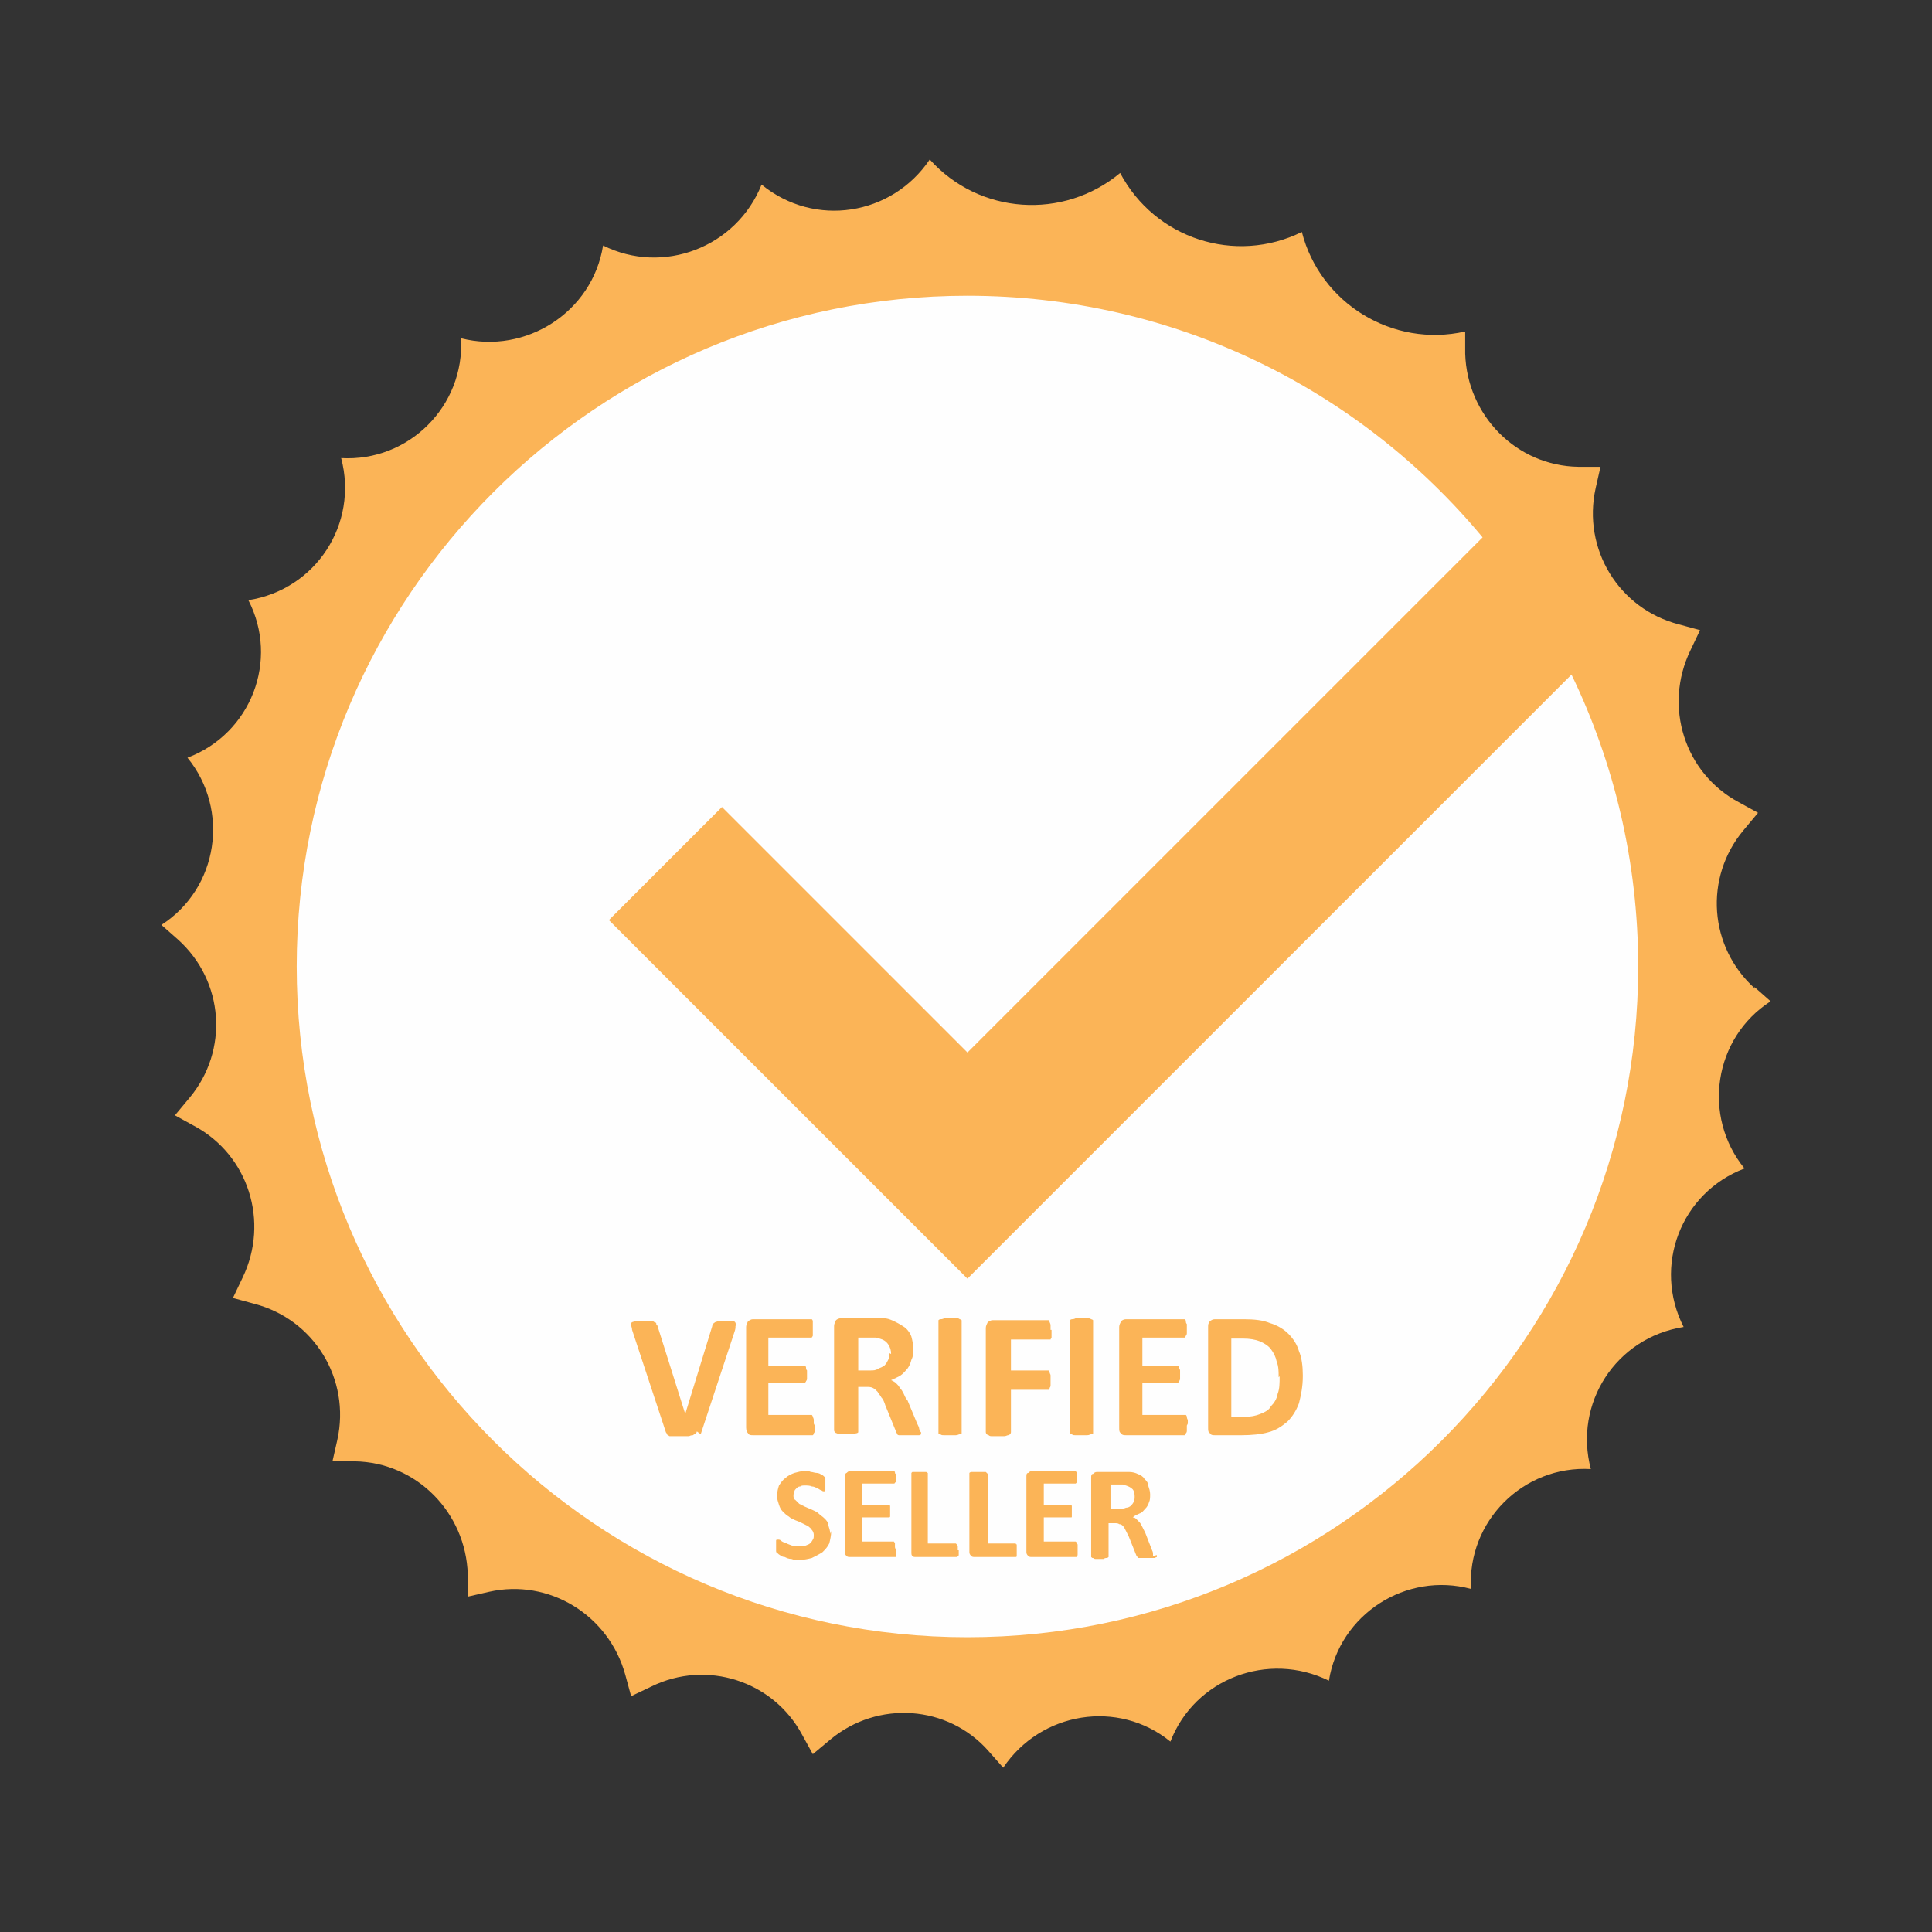<?xml version="1.0" encoding="UTF-8"?>
<!DOCTYPE svg PUBLIC "-//W3C//DTD SVG 1.1//EN" "http://www.w3.org/Graphics/SVG/1.1/DTD/svg11.dtd">
<!-- Creator: CorelDRAW 2019 (64-Bit) -->
<svg xmlns="http://www.w3.org/2000/svg" xml:space="preserve" width="0.02in" height="0.02in" version="1.1" shape-rendering="geometricPrecision" text-rendering="geometricPrecision" image-rendering="optimizeQuality" fill-rule="evenodd" clip-rule="evenodd"
viewBox="0 0 19.99 19.99"
 xmlns:xlink="http://www.w3.org/1999/xlink"
 xmlns:xodm="http://www.corel.com/coreldraw/odm/2003">
 <rect x="0" y="0" width="19.99" height="19.99" fill="#333333" stroke="none"/>
 <g id="Layer_x0020_1">
  <rect fill="none" x="-0.01" y="-0" width="20" height="20"/>
  <g id="_2801208780736">
   <path fill="#FBB457" fill-rule="nonzero" d="M18.16 10.23l0 0c-0.48,-0.43 -0.53,-1.15 -0.12,-1.64l0.15 -0.18 -0.2 -0.11c-0.56,-0.3 -0.78,-0.99 -0.5,-1.57l0.1 -0.21 -0.22 -0.06c-0.62,-0.16 -1,-0.78 -0.86,-1.41l0.05 -0.22 -0.23 -0c-0.64,-0.01 -1.15,-0.53 -1.17,-1.17l-0 -0.23 0 0c-0.75,0.17 -1.5,-0.29 -1.69,-1.03l0 0 -0 0c-0.69,0.34 -1.52,0.07 -1.88,-0.61l0 0 0 0c-0.59,0.49 -1.46,0.43 -1.97,-0.14 -0.39,0.58 -1.19,0.71 -1.74,0.26l0 0 0 0c-0.26,0.65 -1.02,0.94 -1.64,0.63l0 0 0 0c-0.11,0.69 -0.8,1.13 -1.47,0.96 0.04,0.7 -0.54,1.28 -1.24,1.24l0 0c0.18,0.68 -0.26,1.36 -0.96,1.47l0 0 0 0c0.32,0.62 0.03,1.38 -0.63,1.63l-0 0 0 0c0.44,0.54 0.32,1.35 -0.27,1.73l-0 0 0.17 0.15c0.48,0.43 0.53,1.15 0.12,1.64l-0.15 0.18 0.2 0.11c0.56,0.3 0.78,0.99 0.5,1.57l-0.1 0.21 0.22 0.06c0.62,0.16 1,0.78 0.86,1.41l-0.05 0.22 0.23 0c0.64,0.01 1.15,0.53 1.17,1.17l0 0.23 0.22 -0.05c0.62,-0.14 1.24,0.24 1.41,0.86l0.06 0.22 0.21 -0.1c0.57,-0.28 1.26,-0.06 1.56,0.5l0.11 0.2 0.18 -0.15c0.49,-0.41 1.22,-0.36 1.64,0.12l0.15 0.17 0 -0c0.39,-0.58 1.19,-0.71 1.73,-0.27l0 0 0 -0c0.25,-0.65 1.01,-0.94 1.64,-0.63l0 0 0 -0c0.11,-0.69 0.8,-1.13 1.47,-0.95l0 0c-0.04,-0.7 0.54,-1.28 1.24,-1.24l0 0 0 0c-0.18,-0.68 0.26,-1.36 0.96,-1.47l0 0 0 0c-0.32,-0.63 -0.03,-1.39 0.63,-1.64l0 0 -0 -0c-0.44,-0.54 -0.32,-1.35 0.27,-1.73l0 -0 -0.17 -0.15 0 0 0 0 0 0 0 0z"/>
   <path fill="#FEFEFE" fill-rule="nonzero" d="M10 13.22l-3.7 -3.7 1.17 -1.17 2.54 2.54 5.33 -5.33c-1.27,-1.53 -3.19,-2.5 -5.33,-2.5 -3.83,0 -6.94,3.11 -6.94,6.94 0,3.83 3.11,6.94 6.94,6.94 3.83,0 6.94,-3.11 6.94,-6.94 0,-1.08 -0.25,-2.11 -0.69,-3.02l-6.25 6.25 0 0 0 0 0 0z"/>
   <g>
    <path fill="#FBB457" fill-rule="nonzero" d="M8.6 15.84c0,0.05 -0.01,0.09 -0.02,0.13 -0.02,0.04 -0.04,0.06 -0.07,0.09 -0.03,0.02 -0.07,0.04 -0.11,0.06 -0.04,0.01 -0.08,0.02 -0.13,0.02 -0.03,0 -0.06,0 -0.08,-0.01 -0.03,-0 -0.05,-0.01 -0.07,-0.02 -0.02,-0 -0.04,-0.01 -0.05,-0.02 -0.02,-0.01 -0.02,-0.02 -0.03,-0.02 -0,-0 -0.01,-0.01 -0.01,-0.02 0,-0.01 -0,-0.03 -0,-0.05 0,-0.01 0,-0.02 0,-0.04 0,-0.01 0,-0.02 0,-0.02 0,-0 0,-0.01 0.01,-0.01 0,-0 0.01,-0 0.01,-0 0.01,0 0.02,0 0.03,0.01 0.01,0.01 0.03,0.02 0.04,0.02 0.02,0.01 0.04,0.02 0.07,0.03 0.03,0.01 0.06,0.01 0.09,0.01 0.02,0 0.04,-0 0.06,-0.01 0.02,-0.01 0.03,-0.01 0.04,-0.02 0.01,-0.01 0.02,-0.02 0.03,-0.04 0.01,-0.01 0.01,-0.03 0.01,-0.05 0,-0.02 -0.01,-0.04 -0.02,-0.05 -0.01,-0.02 -0.03,-0.03 -0.04,-0.04 -0.02,-0.01 -0.04,-0.02 -0.06,-0.03 -0.02,-0.01 -0.04,-0.02 -0.07,-0.03 -0.02,-0.01 -0.05,-0.02 -0.07,-0.04 -0.02,-0.01 -0.04,-0.03 -0.06,-0.05 -0.02,-0.02 -0.03,-0.04 -0.04,-0.07 -0.01,-0.03 -0.02,-0.06 -0.02,-0.09 0,-0.04 0.01,-0.08 0.02,-0.11 0.02,-0.03 0.04,-0.06 0.07,-0.08 0.02,-0.02 0.06,-0.04 0.09,-0.05 0.04,-0.01 0.07,-0.02 0.11,-0.02 0.02,0 0.04,0 0.06,0.01 0.02,0 0.04,0.01 0.06,0.01 0.02,0 0.04,0.01 0.05,0.02 0.01,0 0.02,0.01 0.03,0.02 0,0 0.01,0.01 0.01,0.01 0,0 0,0.01 0,0.01 0,0.01 0,0.01 0,0.02 0,0.01 0,0.02 0,0.03 0,0.01 0,0.02 0,0.04 0,0.01 0,0.02 -0,0.02 0,0.01 -0,0.01 -0.01,0.02 0,0 -0,0 -0.01,0 -0,0 -0.01,-0 -0.02,-0.01 -0.01,-0 -0.02,-0.01 -0.04,-0.02 -0.02,-0.01 -0.04,-0.02 -0.06,-0.02 -0.02,-0.01 -0.05,-0.01 -0.07,-0.01 -0.02,0 -0.04,0 -0.05,0.01 -0.02,0 -0.03,0.01 -0.04,0.02 -0.01,0.01 -0.02,0.02 -0.02,0.03 -0,0.01 -0.01,0.02 -0.01,0.04 0,0.02 0,0.04 0.02,0.05 0.01,0.01 0.03,0.03 0.04,0.04 0.02,0.01 0.04,0.02 0.06,0.03 0.02,0.01 0.05,0.02 0.07,0.03 0.02,0.01 0.05,0.02 0.07,0.04 0.02,0.02 0.04,0.03 0.06,0.05 0.02,0.02 0.04,0.04 0.04,0.07 0.01,0.03 0.02,0.06 0.02,0.09l-0 0 0 0z"/>
    <path id="_1" fill="#FBB457" fill-rule="nonzero" d="M9.27 16.04c0,0.02 0,0.02 -0,0.04 0,0.01 0,0.02 -0,0.02 -0,0.01 -0,0.01 -0.01,0.01 -0,0 -0.01,0 -0.01,0l-0.45 0c-0.02,0 -0.03,-0 -0.04,-0.01 -0.01,-0.01 -0.02,-0.02 -0.02,-0.04l0 -0.78c0,-0.02 0.01,-0.04 0.02,-0.04 0.01,-0.01 0.02,-0.02 0.04,-0.02l0.44 0c0,0 0.01,0 0.01,0 0,0 0.01,0.01 0.01,0.01 0,0.01 0,0.02 0.01,0.02 0,0.01 0,0.02 0,0.04 0,0.01 0,0.02 0,0.03 -0,0.01 -0,0.02 -0.01,0.02 0,0 -0,0.01 -0.01,0.01 -0,0 -0.01,0 -0.01,0l-0.32 0 0 0.22 0.27 0c0,0 0.01,0 0.01,0 0,0 0.01,0.01 0.01,0.01 0,0 0,0.01 0,0.02 0,0.01 0,0.02 0,0.04 0,0.01 0,0.02 0,0.03 0,0.01 -0,0.02 -0,0.02 -0,0.01 -0.01,0.01 -0.01,0.01 0,0 -0,0 -0.01,0l-0.27 0 0 0.25 0.32 0c0,0 0.01,0 0.01,0 0,0 0,0.01 0.01,0.01 0,0 0,0.01 0,0.02 0,0.01 0,0.02 0,0.03l0 0 0 0z"/>
    <path id="_2" fill="#FBB457" fill-rule="nonzero" d="M9.92 16.04c0,0.01 0,0.02 0,0.04 -0,0.01 -0,0.02 -0.01,0.02 0,0 -0,0.01 -0.01,0.01 -0,0 -0.01,0 -0.01,0l-0.41 0c-0.02,0 -0.03,-0 -0.04,-0.01 -0.01,-0.01 -0.01,-0.02 -0.01,-0.04l0 -0.81c0,-0 0,-0.01 0,-0.01 0,-0 0.01,-0.01 0.01,-0.01 0.01,0 0.02,-0 0.03,-0 0.01,0 0.02,-0 0.04,-0 0.02,0 0.03,0 0.04,0 0.01,0 0.02,0 0.03,0 0.01,0 0.01,0.01 0.02,0.01 0,0 0,0.01 0,0.01l0 0.72 0.28 0c0,0 0.01,0 0.01,0 0,0 0.01,0.01 0.01,0.01 0,0.01 0,0.02 0.01,0.02 0,0.01 0,0.02 0,0.04l0 0 0 0z"/>
    <path id="_3" fill="#FBB457" fill-rule="nonzero" d="M10.52 16.04c0,0.01 0,0.02 -0,0.04 0,0.01 0,0.02 -0,0.02 -0,0 -0,0.01 -0.01,0.01 -0,0 -0.01,0 -0.01,0l-0.41 0c-0.02,0 -0.03,-0 -0.04,-0.01 -0.01,-0.01 -0.02,-0.02 -0.02,-0.04l0 -0.81c0,-0 0,-0.01 0,-0.01 0,-0 0.01,-0.01 0.02,-0.01 0.01,0 0.02,-0 0.03,-0 0.01,0 0.03,-0 0.04,-0 0.02,0 0.04,0 0.05,0 0.01,0 0.02,0 0.03,0 0,0 0.01,0.01 0.01,0.01 0,0 0.01,0.01 0.01,0.01l0 0.72 0.28 0c0,0 0.01,0 0.01,0 0,0 0,0.01 0.01,0.01 0,0.01 0,0.02 0,0.02 0,0.01 0,0.02 0,0.04l0 0 0 0z"/>
    <path id="_4" fill="#FBB457" fill-rule="nonzero" d="M11.15 16.04c0,0.02 0,0.02 0,0.04 -0,0.01 -0,0.02 -0.01,0.02 0,0.01 -0,0.01 -0.01,0.01 -0,0 -0.01,0 -0.01,0l-0.44 0c-0.02,0 -0.03,-0 -0.04,-0.01 -0.01,-0.01 -0.02,-0.02 -0.02,-0.04l0 -0.78c0,-0.02 0,-0.04 0.02,-0.04 0.01,-0.01 0.02,-0.02 0.04,-0.02l0.44 0c0,0 0.01,0 0.01,0 0,0 0,0.01 0.01,0.01 0,0.01 0,0.02 0,0.02 0,0.01 0,0.02 0,0.04 0,0.01 0,0.02 0,0.03 0,0.01 -0,0.02 -0,0.02 -0,0 -0.01,0.01 -0.01,0.01 -0,0 -0.01,0 -0.01,0l-0.32 0 0 0.22 0.27 0c0,0 0.01,0 0.01,0 0,0 0.01,0.01 0.01,0.01 0,0 0,0.01 0,0.02 0,0.01 0,0.02 0,0.04 0,0.01 0,0.02 -0,0.03 0,0.01 0,0.02 -0,0.02 0,0.01 -0,0.01 -0.01,0.01 -0,0 -0.01,0 -0.01,0l-0.27 0 0 0.25 0.32 0c0,0 0.01,0 0.01,0 0,0 0.01,0.01 0.01,0.01 0,0 0,0.01 0.01,0.02 0,0.01 0,0.02 0,0.03l0 0 0 0z"/>
    <path id="_5" fill="#FBB457" fill-rule="nonzero" d="M11.97 16.09c0,0.01 0,0.01 0,0.02 -0,0 -0.01,0 -0.02,0.01 -0.01,0 -0.02,0 -0.03,0 -0.02,0 -0.03,0 -0.06,0 -0.02,0 -0.04,0 -0.05,0 -0.01,0 -0.02,-0 -0.03,-0 -0.01,-0 -0.01,-0.01 -0.01,-0.01 -0,-0 -0.01,-0.01 -0.01,-0.01l-0.08 -0.2c-0.01,-0.02 -0.02,-0.04 -0.03,-0.06 -0.01,-0.02 -0.02,-0.04 -0.03,-0.05 -0.01,-0.01 -0.02,-0.02 -0.04,-0.02 -0.01,-0.01 -0.03,-0.01 -0.05,-0.01l-0.06 0 0 0.34c0,0 0,0.01 -0,0.01 -0,0 -0.01,0.01 -0.02,0.01 -0.01,0 -0.02,0 -0.03,0.01 -0.01,0 -0.03,0 -0.04,0 -0.02,0 -0.03,0 -0.04,0 -0.01,-0 -0.02,-0 -0.03,-0.01 -0.01,0 -0.01,-0 -0.02,-0.01 -0,-0 -0,-0.01 -0,-0.01l0 -0.81c0,-0.02 0,-0.04 0.02,-0.04 0.01,-0.01 0.02,-0.02 0.04,-0.02l0.23 0c0.02,0 0.04,0 0.06,0 0.02,0 0.03,0 0.04,0 0.04,0 0.07,0.01 0.09,0.02 0.03,0.01 0.06,0.03 0.07,0.05 0.02,0.02 0.04,0.04 0.04,0.07 0.01,0.03 0.02,0.06 0.02,0.09 0,0.03 -0,0.06 -0.01,0.08 -0.01,0.03 -0.02,0.05 -0.04,0.07 -0.02,0.02 -0.03,0.04 -0.06,0.05 -0.02,0.01 -0.05,0.02 -0.07,0.04 0.02,0 0.03,0.01 0.04,0.02 0.01,0.01 0.02,0.02 0.03,0.03 0.01,0.01 0.02,0.03 0.03,0.05 0.01,0.02 0.02,0.04 0.03,0.06l0.07 0.18c0.01,0.02 0.01,0.03 0.01,0.04 0,0.01 0,0.01 0,0.02l0 0 0 0zm-0.23 -0.61c0,-0.03 -0.01,-0.06 -0.02,-0.07 -0.02,-0.02 -0.04,-0.03 -0.07,-0.04 -0.01,-0 -0.02,-0.01 -0.03,-0.01 -0.01,0 -0.03,0 -0.05,0l-0.08 0 0 0.25 0.09 0c0.03,0 0.05,-0 0.07,-0.01 0.02,-0 0.04,-0.01 0.05,-0.02 0.01,-0.01 0.02,-0.02 0.03,-0.04 0.01,-0.02 0.01,-0.04 0.01,-0.06l0 0 0 0z"/>
   </g>
   <g>
    <path fill="#FBB457" fill-rule="nonzero" d="M7.21 14.81c-0,0.01 -0.01,0.02 -0.01,0.02 -0.01,0.01 -0.02,0.01 -0.03,0.02 -0.01,0 -0.02,0 -0.04,0.01 -0.02,0 -0.04,0 -0.07,0 -0.02,0 -0.04,0 -0.06,0 -0.02,0 -0.03,0 -0.04,-0 -0.01,0 -0.02,-0 -0.03,-0 -0.01,-0 -0.01,-0.01 -0.02,-0.01 -0,0 -0.01,-0.01 -0.01,-0.01 -0,-0 -0,-0.01 -0.01,-0.02l-0.35 -1.06c-0,-0.02 -0.01,-0.04 -0.01,-0.05 0,-0.02 0,-0.02 0.01,-0.03 0.01,-0 0.02,-0.01 0.04,-0.01 0.02,0 0.04,0 0.08,0 0.03,0 0.05,0 0.07,0 0.02,0 0.03,0 0.04,0.01 0.01,0 0.02,0.01 0.02,0.01 0,0.01 0,0.02 0.01,0.02l0.29 0.92 0 0 0.28 -0.91c0,-0.01 0,-0.02 0.01,-0.02 0,-0.01 0.01,-0.01 0.02,-0.02 0.01,-0 0.02,-0.01 0.04,-0.01 0.02,0 0.04,0 0.07,0 0.03,0 0.05,0 0.07,0 0.02,0 0.03,0.01 0.03,0.02 0.01,0.01 0.01,0.02 0,0.03 0,0.02 -0,0.03 -0.01,0.06l-0.35 1.06 0 0 0 0z"/>
    <path id="_1_0" fill="#FBB457" fill-rule="nonzero" d="M8.43 14.75c0,0.02 0,0.04 -0,0.05 0,0.01 -0,0.02 -0.01,0.03 0,0.01 -0,0.01 -0.01,0.02 -0.01,0 -0.01,0 -0.02,0l-0.6 0c-0.02,0 -0.04,-0 -0.05,-0.02 -0.01,-0.01 -0.02,-0.03 -0.02,-0.06l0 -1.04c0,-0.02 0.01,-0.04 0.02,-0.06 0.02,-0.01 0.03,-0.02 0.05,-0.02l0.59 0c0,0 0.01,0 0.02,0 0,0 0.01,0.01 0.01,0.02 0,0.01 0,0.02 0,0.03 0,0.01 0,0.03 0,0.04 0,0.02 0,0.04 -0,0.05 0,0.01 -0,0.02 -0,0.03 -0,0.01 -0.01,0.01 -0.01,0.02 -0,0 -0.01,0 -0.02,0l-0.43 0 0 0.29 0.36 0c0,0 0.01,0 0.02,0 0,0 0.01,0.01 0.01,0.02 0,0.01 0,0.02 0.01,0.03 0,0.01 0,0.02 0,0.04 0,0.02 0,0.03 0,0.04 -0,0.01 -0,0.02 -0.01,0.03 -0,0.01 -0.01,0.01 -0.01,0.02 -0,0 -0.01,0 -0.02,0l-0.36 0 0 0.33 0.43 0c0,0 0.01,0 0.02,0 0,0 0.01,0.01 0.01,0.02 0,0 0.01,0.02 0.01,0.03 0,0.01 0,0.03 0,0.04l0 0z"/>
    <path id="_2_1" fill="#FBB457" fill-rule="nonzero" d="M9.53 14.82c0,0 -0,0.01 -0,0.02 -0,0 -0.01,0.01 -0.02,0.01 -0.01,0 -0.02,0 -0.04,0 -0.02,0 -0.04,0 -0.07,0 -0.03,0 -0.05,0 -0.06,-0 -0.02,0 -0.03,0 -0.04,-0 -0.01,-0 -0.02,-0.01 -0.02,-0.02 -0,-0 -0.01,-0.01 -0.01,-0.02l-0.11 -0.27c-0.01,-0.03 -0.02,-0.06 -0.04,-0.08 -0.01,-0.02 -0.03,-0.04 -0.04,-0.06 -0.02,-0.02 -0.03,-0.03 -0.05,-0.04 -0.02,-0.01 -0.04,-0.01 -0.07,-0.01l-0.08 0 0 0.45c0,0.01 0,0.01 -0,0.02 -0,0 -0.01,0.01 -0.02,0.01 -0.01,0 -0.02,0.01 -0.04,0.01 -0.02,0 -0.04,0 -0.06,0 -0.02,0 -0.04,0 -0.06,-0 -0.02,0 -0.03,-0 -0.04,-0.01 -0.01,0 -0.02,-0.01 -0.02,-0.01 -0,-0 -0.01,-0.01 -0.01,-0.02l0 -1.08c0,-0.02 0.01,-0.04 0.02,-0.06 0.01,-0.01 0.03,-0.02 0.05,-0.02l0.31 0c0.03,0 0.06,0 0.07,0 0.02,0 0.04,0 0.06,0 0.05,0 0.09,0.02 0.13,0.04 0.04,0.02 0.07,0.04 0.1,0.06 0.03,0.03 0.05,0.06 0.06,0.09 0.01,0.04 0.02,0.08 0.02,0.13 0,0.04 -0,0.07 -0.02,0.11 -0.01,0.04 -0.02,0.06 -0.04,0.09 -0.02,0.02 -0.04,0.05 -0.07,0.07 -0.03,0.02 -0.06,0.03 -0.1,0.05 0.02,0.01 0.04,0.02 0.05,0.03 0.02,0.02 0.03,0.03 0.04,0.05 0.02,0.02 0.03,0.04 0.04,0.06 0.01,0.02 0.02,0.05 0.04,0.07l0.1 0.24c0.01,0.02 0.02,0.04 0.02,0.05 0,0.01 0.01,0.02 0.01,0.03l0 0 0 0zm-0.31 -0.81c0,-0.04 -0.01,-0.07 -0.03,-0.1 -0.02,-0.03 -0.05,-0.05 -0.09,-0.06 -0.01,-0 -0.02,-0.01 -0.04,-0.01 -0.02,-0 -0.04,-0 -0.07,-0l-0.11 0 0 0.34 0.12 0c0.04,0 0.06,-0 0.09,-0.02 0.02,-0.01 0.05,-0.02 0.06,-0.03 0.02,-0.02 0.03,-0.04 0.04,-0.06 0.01,-0.02 0.01,-0.04 0.01,-0.07l0 0z"/>
    <path id="_3_2" fill="#FBB457" fill-rule="nonzero" d="M9.95 14.81c0,0.01 0,0.01 -0,0.02 -0,0.01 -0.01,0.01 -0.02,0.01 -0.01,0 -0.02,0.01 -0.04,0.01 -0.01,0 -0.03,0 -0.06,0 -0.02,0 -0.04,0 -0.06,-0 -0.02,0 -0.03,-0 -0.04,-0.01 -0.01,0 -0.02,-0 -0.02,-0.01 -0,-0 -0,-0.01 -0,-0.02l0 -1.13c0,-0 0,-0.01 0,-0.02 0,-0 0.01,-0.01 0.02,-0.01 0.01,-0 0.02,-0 0.04,-0.01 0.02,0 0.04,0 0.06,0 0.03,0 0.05,0 0.06,0 0.02,0 0.03,0 0.04,0.01 0.01,0 0.02,0.01 0.02,0.01 0,0.01 0,0.01 0,0.02l0 1.13 0 0 0 0z"/>
    <path id="_4_3" fill="#FBB457" fill-rule="nonzero" d="M10.88 13.76c0,0.02 0,0.04 -0,0.05 0,0.01 -0,0.02 -0,0.03 -0,0.01 -0.01,0.01 -0.01,0.02 -0,0 -0.01,0 -0.02,0l-0.39 0 0 0.32 0.37 0c0,0 0.01,0 0.02,0 0,0 0.01,0.01 0.01,0.02 0,0.01 0.01,0.02 0.01,0.03 0,0.01 0,0.03 0,0.05 0,0.02 0,0.04 -0,0.05 0,0.01 -0,0.02 -0.01,0.03 0,0.01 -0,0.02 -0.01,0.02 -0.01,0 -0.01,0 -0.02,0l-0.37 0 0 0.44c0,0 -0,0.01 -0.01,0.02 0,0 -0.01,0.01 -0.02,0.01 -0.01,0 -0.02,0.01 -0.04,0.01 -0.02,0 -0.04,0 -0.06,0 -0.02,0 -0.04,0 -0.06,-0 -0.02,0 -0.03,-0 -0.04,-0.01 -0.01,-0 -0.02,-0.01 -0.02,-0.01 -0,-0 -0.01,-0.01 -0.01,-0.02l0 -1.08c0,-0.02 0.01,-0.04 0.02,-0.06 0.02,-0.01 0.03,-0.02 0.05,-0.02l0.56 0c0,0 0.01,0 0.02,0 0,0 0.01,0.01 0.01,0.02 0,0 0.01,0.02 0.01,0.03 0,0.02 0,0.03 0,0.05l0 0 0 0z"/>
    <path id="_5_4" fill="#FBB457" fill-rule="nonzero" d="M11.31 14.81c0,0.01 0,0.01 -0,0.02 -0,0.01 -0.01,0.01 -0.02,0.01 -0.01,0 -0.02,0.01 -0.04,0.01 -0.02,0 -0.04,0 -0.06,0 -0.02,0 -0.04,0 -0.06,-0 -0.02,0 -0.03,-0 -0.04,-0.01 -0.01,0 -0.02,-0 -0.02,-0.01 -0,-0 -0,-0.01 -0,-0.02l0 -1.13c0,-0 0,-0.01 0,-0.02 0,-0 0.01,-0.01 0.02,-0.01 0.01,-0 0.02,-0 0.04,-0.01 0.02,0 0.04,0 0.06,0 0.02,0 0.04,0 0.06,0 0.01,0 0.03,0 0.04,0.01 0.01,0 0.02,0.01 0.02,0.01 0,0.01 0,0.01 0,0.02l0 1.13 0 0 0 0z"/>
    <path id="_6" fill="#FBB457" fill-rule="nonzero" d="M12.28 14.75c0,0.02 0,0.04 0,0.05 -0,0.01 -0,0.02 -0.01,0.03 -0,0.01 -0.01,0.01 -0.01,0.02 -0,0 -0.01,0 -0.02,0l-0.59 0c-0.02,0 -0.04,-0 -0.05,-0.02 -0.02,-0.01 -0.02,-0.03 -0.02,-0.06l0 -1.04c0,-0.02 0.01,-0.04 0.02,-0.06 0.01,-0.01 0.03,-0.02 0.05,-0.02l0.59 0c0.01,0 0.01,0 0.02,0 0,0 0.01,0.01 0.01,0.02 0,0.01 0,0.02 0.01,0.03 0,0.01 0,0.03 0,0.04 0,0.02 0,0.04 0,0.05 -0,0.01 -0,0.02 -0.01,0.03 -0,0.01 -0.01,0.01 -0.01,0.02 -0,0 -0.01,0 -0.02,0l-0.42 0 0 0.29 0.35 0c0.01,0 0.01,0 0.02,0 0,0 0.01,0.01 0.01,0.02 0,0.01 0.01,0.02 0.01,0.03 0,0.01 0,0.02 0,0.04 0,0.02 -0,0.03 -0,0.04 0,0.01 -0,0.02 -0.01,0.03 -0,0.01 -0.01,0.01 -0.01,0.02 -0,0 -0.01,0 -0.02,0l-0.35 0 0 0.33 0.43 0c0.01,0 0.01,0 0.02,0 0,0 0.01,0.01 0.01,0.02 0,0 0,0.02 0.01,0.03 0,0.01 0,0.03 0,0.04l0 0z"/>
    <path id="_7" fill="#FBB457" fill-rule="nonzero" d="M13.48 14.24c0,0.11 -0.02,0.2 -0.04,0.28 -0.03,0.08 -0.07,0.14 -0.12,0.19 -0.06,0.05 -0.12,0.09 -0.2,0.11 -0.07,0.02 -0.17,0.03 -0.27,0.03l-0.28 0c-0.02,0 -0.04,-0 -0.05,-0.02 -0.02,-0.01 -0.02,-0.03 -0.02,-0.06l0 -1.04c0,-0.02 0,-0.04 0.02,-0.06 0.01,-0.01 0.03,-0.02 0.05,-0.02l0.3 0c0.11,0 0.2,0.01 0.27,0.04 0.07,0.02 0.14,0.06 0.19,0.11 0.05,0.05 0.09,0.11 0.11,0.18 0.03,0.07 0.04,0.16 0.04,0.25l0 0 0 0zm-0.25 0.01c0,-0.06 -0,-0.11 -0.02,-0.16 -0.01,-0.05 -0.03,-0.09 -0.06,-0.13 -0.03,-0.04 -0.07,-0.06 -0.11,-0.08 -0.05,-0.02 -0.11,-0.03 -0.18,-0.03l-0.12 0 0 0.81 0.13 0c0.07,0 0.12,-0.01 0.17,-0.03 0.05,-0.02 0.09,-0.04 0.11,-0.08 0.03,-0.03 0.06,-0.07 0.07,-0.13 0.02,-0.05 0.02,-0.11 0.02,-0.18l0 0 0 0z"/>
   </g>
  </g>
 </g>
</svg>
